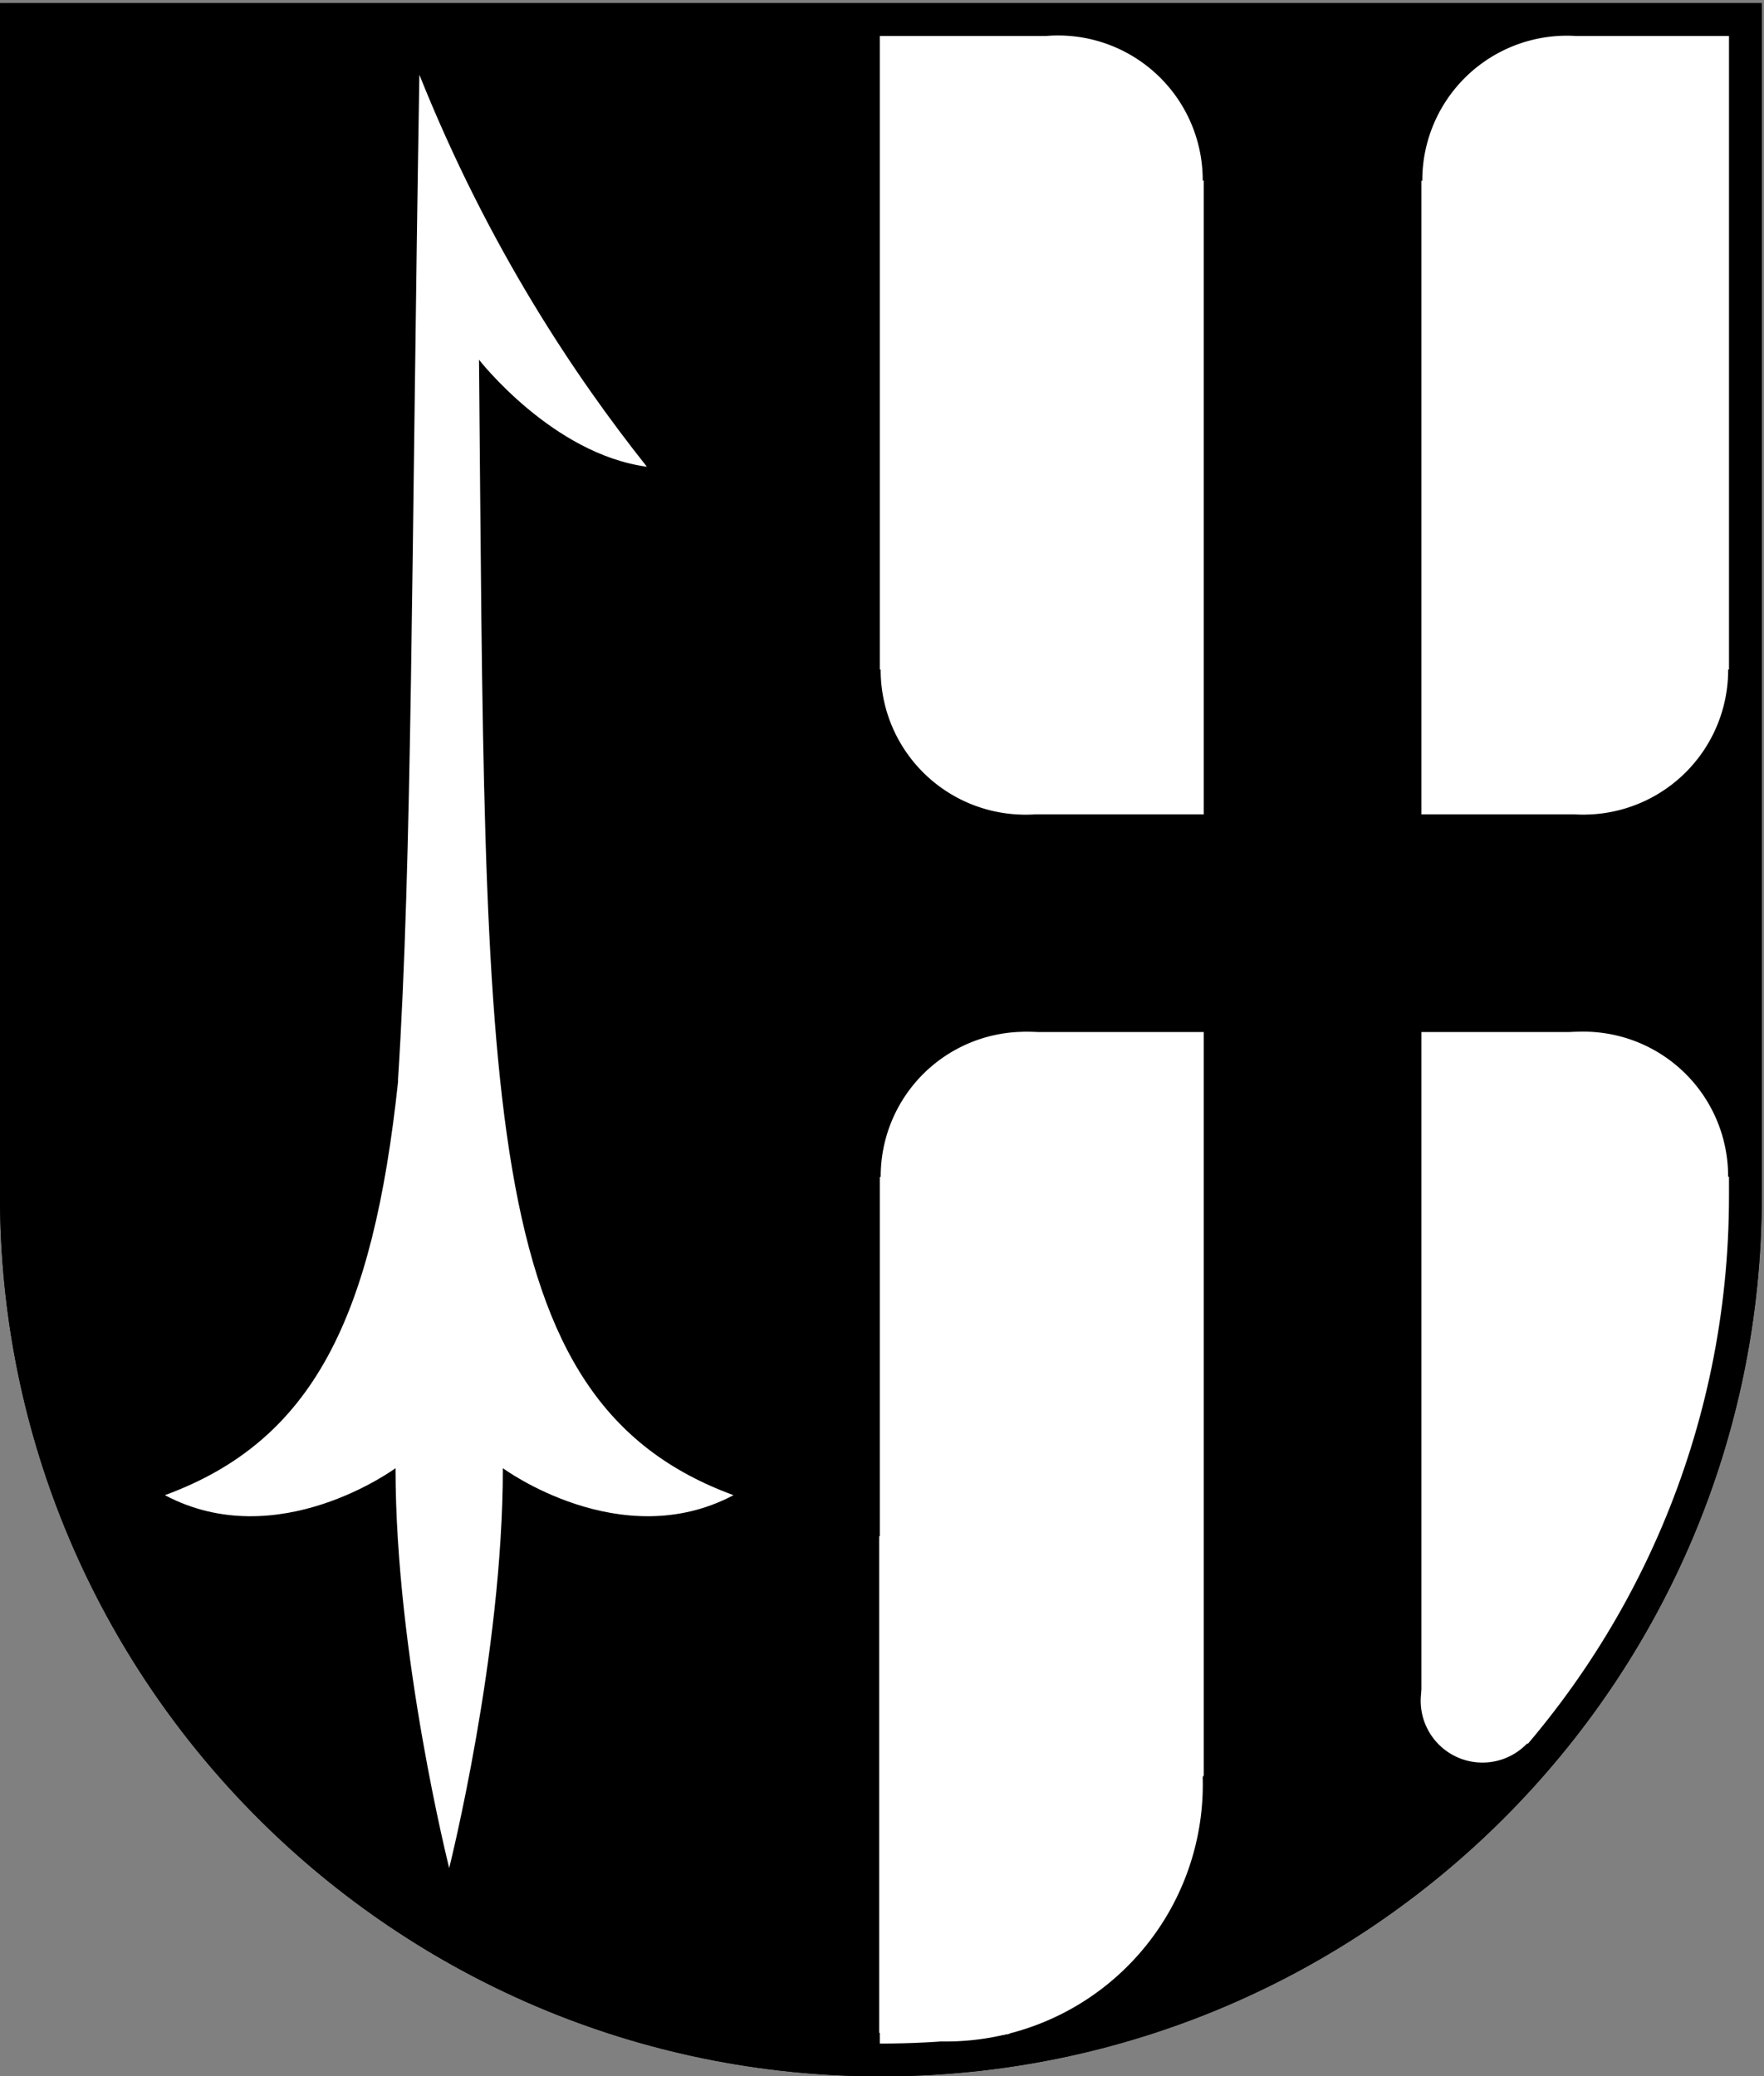 <?xml version="1.0" encoding="UTF-8" standalone="no"?>
<!-- Created with Inkscape (http://www.inkscape.org/) -->
<svg
   xmlns:dc="http://purl.org/dc/elements/1.1/"
   xmlns:cc="http://creativecommons.org/ns#"
   xmlns:rdf="http://www.w3.org/1999/02/22-rdf-syntax-ns#"
   xmlns:svg="http://www.w3.org/2000/svg"
   xmlns="http://www.w3.org/2000/svg"
   xmlns:sodipodi="http://sodipodi.sourceforge.net/DTD/sodipodi-0.dtd"
   xmlns:inkscape="http://www.inkscape.org/namespaces/inkscape"
   id="svg2457"
   sodipodi:version="0.32"
   inkscape:version="0.46"
   width="1000"
   height="1177"
   version="1.0"
   sodipodi:docname="Wappen_Untergriesheim.svg"
   inkscape:output_extension="org.inkscape.output.svg.inkscape">
  <rect width="100%" height="100%" fill="#808080" stroke="none"/>
  <defs
     id="defs2460">
    <inkscape:perspective
       sodipodi:type="inkscape:persp3d"
       inkscape:vp_x="0 : 526.18109 : 1"
       inkscape:vp_y="0 : 1000 : 0"
       inkscape:vp_z="744.09448 : 526.18109 : 1"
       inkscape:persp3d-origin="372.04724 : 350.78739 : 1"
       id="perspective2464" />
  </defs>
  <sodipodi:namedview
     inkscape:window-height="979"
     inkscape:window-width="1680"
     inkscape:pageshadow="2"
     inkscape:pageopacity="0.0"
     guidetolerance="10.0"
     gridtolerance="10.0"
     objecttolerance="10.0"
     borderopacity="1.0"
     bordercolor="#666666"
     pagecolor="#ffffff"
     id="base"
     showgrid="false"
     inkscape:zoom="0.19261989"
     inkscape:cx="2342.6919"
     inkscape:cy="-153.90362"
     inkscape:window-x="-4"
     inkscape:window-y="-4"
     inkscape:current-layer="svg2457" />
  <path
     style="fill:none;fill-rule:evenodd;stroke:#000000;stroke-width:1px;stroke-linecap:butt;stroke-linejoin:miter;stroke-opacity:1"
     d="M 1811.636,-507.515 L 1811.636,1548.242"
     id="path2391" />
  <g
     id="g3265">
    <path
       sodipodi:nodetypes="cscccsscc"
       d="M 9.295,674.748 C 9.289,675.802 9.295,676.875 9.295,677.932 M 989.445,11.101 L 9.295,11.101 L 9.295,677.932 C 9.295,948.288 228.849,1167.707 499.37,1167.707 C 769.891,1167.707 989.444,948.288 989.445,677.932 C 989.445,676.875 989.451,675.802 989.445,674.748 L 989.445,11.101 z"
       style="fill:#000000;fill-opacity:1;stroke:#000000;stroke-width:18.585;stroke-linecap:round;stroke-linejoin:miter;stroke-miterlimit:4;stroke-dasharray:none;stroke-dashoffset:0;stroke-opacity:1"
       id="path1316" />
    <path
       id="rect3170"
       d="M 498.75,11.094 L 498.75,1167.719 C 498.958,1167.719 499.167,1167.719 499.375,1167.719 C 769.896,1167.719 989.437,948.294 989.438,677.938 C 989.438,676.881 989.444,675.804 989.438,674.75 L 989.438,11.094 L 498.75,11.094 z"
       style="fill:#ffffff;fill-opacity:1;stroke:none;stroke-width:18.585;stroke-linecap:square;stroke-linejoin:miter;stroke-miterlimit:4;stroke-dasharray:none;stroke-dashoffset:0;stroke-opacity:1" />
    <path
       sodipodi:nodetypes="cscccsscc"
       d="M 9.295,674.748 C 9.289,675.802 9.295,676.875 9.295,677.932 M 989.445,11.101 L 9.295,11.101 L 9.295,677.932 C 9.295,948.288 228.849,1167.707 499.37,1167.707 C 769.891,1167.707 989.444,948.288 989.445,677.932 C 989.445,676.875 989.451,675.802 989.445,674.748 L 989.445,11.101 z"
       style="fill:none;fill-opacity:1;stroke:#000000;stroke-width:18.585;stroke-linecap:round;stroke-linejoin:miter;stroke-miterlimit:4;stroke-dasharray:none;stroke-dashoffset:0;stroke-opacity:1"
       id="path3176" />
    <path
       id="rect3188"
       d="M 682.406 11.094 L 682.406 1132.375 C 727.188 1114.327 768.691 1089.875 805.781 1060.125 L 805.781 11.094 L 682.406 11.094 z "
       style="opacity:1;fill:#000000;fill-opacity:1;stroke:none;stroke-width:18.585;stroke-linecap:square;stroke-linejoin:miter;stroke-miterlimit:4;stroke-dasharray:none;stroke-dashoffset:0;stroke-opacity:1" />
    <rect
       transform="matrix(0,1,-1,0,0,0)"
       y="-989.005"
       x="461.632"
       height="508.175"
       width="123.392"
       id="rect3190"
       style="opacity:1;fill:#000000;fill-opacity:1;stroke:none;stroke-width:18.585;stroke-linecap:square;stroke-linejoin:miter;stroke-miterlimit:4;stroke-dasharray:none;stroke-dashoffset:0;stroke-opacity:1" />
    <g
       id="g3211">
      <rect
         style="opacity:1;fill:#000000;fill-opacity:1;stroke:none;stroke-width:18.585;stroke-linecap:square;stroke-linejoin:miter;stroke-miterlimit:4;stroke-dasharray:none;stroke-dashoffset:0;stroke-opacity:1"
         id="rect3209"
         width="90.853"
         height="90.204"
         x="600.924"
         y="12.141" />
      <path
         sodipodi:type="arc"
         style="opacity:1;fill:#ffffff;fill-opacity:1;stroke:none;stroke-width:18.585;stroke-linecap:square;stroke-linejoin:miter;stroke-miterlimit:4;stroke-dasharray:none;stroke-dashoffset:0;stroke-opacity:1"
         id="path3207"
         sodipodi:cx="1464.7273"
         sodipodi:cy="475.83981"
         sodipodi:rx="40.380951"
         sodipodi:ry="40.380951"
         d="M 1505.108,475.84 A 40.381,40.381 0 1 1 1424.346,475.84 A 40.381,40.381 0 1 1 1505.108,475.84 z"
         transform="matrix(2.03,0,0,2.03,-2373.556,-863.871)" />
    </g>
    <g
       transform="matrix(-1,0,0,1,1488.105,0.127)"
       id="g3215">
      <rect
         style="opacity:1;fill:#000000;fill-opacity:1;stroke:none;stroke-width:18.585;stroke-linecap:square;stroke-linejoin:miter;stroke-miterlimit:4;stroke-dasharray:none;stroke-dashoffset:0;stroke-opacity:1"
         id="rect3217"
         width="90.853"
         height="90.204"
         x="600.924"
         y="12.141" />
      <path
         sodipodi:type="arc"
         style="opacity:1;fill:#ffffff;fill-opacity:1;stroke:none;stroke-width:18.585;stroke-linecap:square;stroke-linejoin:miter;stroke-miterlimit:4;stroke-dasharray:none;stroke-dashoffset:0;stroke-opacity:1"
         id="path3219"
         sodipodi:cx="1464.7273"
         sodipodi:cy="475.83981"
         sodipodi:rx="40.380951"
         sodipodi:ry="40.380951"
         d="M 1505.108,475.84 A 40.381,40.381 0 1 1 1424.346,475.84 A 40.381,40.381 0 1 1 1505.108,475.84 z"
         transform="matrix(2.03,0,0,2.03,-2373.556,-863.871)" />
    </g>
    <g
       transform="matrix(-1,0,0,1,1181.079,564.769)"
       id="g3221">
      <rect
         style="opacity:1;fill:#000000;fill-opacity:1;stroke:none;stroke-width:18.585;stroke-linecap:square;stroke-linejoin:miter;stroke-miterlimit:4;stroke-dasharray:none;stroke-dashoffset:0;stroke-opacity:1"
         id="rect3223"
         width="90.853"
         height="90.204"
         x="600.924"
         y="12.141" />
      <path
         sodipodi:type="arc"
         style="opacity:1;fill:#ffffff;fill-opacity:1;stroke:none;stroke-width:18.585;stroke-linecap:square;stroke-linejoin:miter;stroke-miterlimit:4;stroke-dasharray:none;stroke-dashoffset:0;stroke-opacity:1"
         id="path3225"
         sodipodi:cx="1464.7273"
         sodipodi:cy="475.83981"
         sodipodi:rx="40.380951"
         sodipodi:ry="40.380951"
         d="M 1505.108,475.84 A 40.381,40.381 0 1 1 1424.346,475.84 A 40.381,40.381 0 1 1 1505.108,475.84 z"
         transform="matrix(2.03,0,0,2.03,-2373.556,-863.871)" />
    </g>
    <g
       transform="matrix(-1,0,0,-1,1181.059,481.905)"
       id="g3227">
      <rect
         style="opacity:1;fill:#000000;fill-opacity:1;stroke:none;stroke-width:18.585;stroke-linecap:square;stroke-linejoin:miter;stroke-miterlimit:4;stroke-dasharray:none;stroke-dashoffset:0;stroke-opacity:1"
         id="rect3229"
         width="90.853"
         height="90.204"
         x="600.924"
         y="12.141" />
      <path
         sodipodi:type="arc"
         style="opacity:1;fill:#ffffff;fill-opacity:1;stroke:none;stroke-width:18.585;stroke-linecap:square;stroke-linejoin:miter;stroke-miterlimit:4;stroke-dasharray:none;stroke-dashoffset:0;stroke-opacity:1"
         id="path3231"
         sodipodi:cx="1464.7273"
         sodipodi:cy="475.83981"
         sodipodi:rx="40.380951"
         sodipodi:ry="40.380951"
         d="M 1505.108,475.84 A 40.381,40.381 0 1 1 1424.346,475.84 A 40.381,40.381 0 1 1 1505.108,475.84 z"
         transform="matrix(2.03,0,0,2.03,-2373.556,-863.871)" />
    </g>
    <g
       transform="matrix(1,0,0,-1,297.865,481.874)"
       id="g3233">
      <rect
         style="opacity:1;fill:#000000;fill-opacity:1;stroke:none;stroke-width:18.585;stroke-linecap:square;stroke-linejoin:miter;stroke-miterlimit:4;stroke-dasharray:none;stroke-dashoffset:0;stroke-opacity:1"
         id="rect3235"
         width="90.853"
         height="90.204"
         x="600.924"
         y="12.141" />
      <path
         sodipodi:type="arc"
         style="opacity:1;fill:#ffffff;fill-opacity:1;stroke:none;stroke-width:18.585;stroke-linecap:square;stroke-linejoin:miter;stroke-miterlimit:4;stroke-dasharray:none;stroke-dashoffset:0;stroke-opacity:1"
         id="path3237"
         sodipodi:cx="1464.7273"
         sodipodi:cy="475.83981"
         sodipodi:rx="40.380951"
         sodipodi:ry="40.380951"
         d="M 1505.108,475.84 A 40.381,40.381 0 1 1 1424.346,475.84 A 40.381,40.381 0 1 1 1505.108,475.84 z"
         transform="matrix(2.03,0,0,2.03,-2373.556,-863.871)" />
    </g>
    <g
       transform="translate(297.846,564.693)"
       id="g3239">
      <rect
         style="opacity:1;fill:#000000;fill-opacity:1;stroke:none;stroke-width:18.585;stroke-linecap:square;stroke-linejoin:miter;stroke-miterlimit:4;stroke-dasharray:none;stroke-dashoffset:0;stroke-opacity:1"
         id="rect3241"
         width="90.853"
         height="90.204"
         x="600.924"
         y="12.141" />
      <path
         sodipodi:type="arc"
         style="opacity:1;fill:#ffffff;fill-opacity:1;stroke:none;stroke-width:18.585;stroke-linecap:square;stroke-linejoin:miter;stroke-miterlimit:4;stroke-dasharray:none;stroke-dashoffset:0;stroke-opacity:1"
         id="path3243"
         sodipodi:cx="1464.7273"
         sodipodi:cy="475.83981"
         sodipodi:rx="40.380951"
         sodipodi:ry="40.380951"
         d="M 1505.108,475.84 A 40.381,40.381 0 1 1 1424.346,475.84 A 40.381,40.381 0 1 1 1505.108,475.84 z"
         transform="matrix(2.03,0,0,2.03,-2373.556,-863.871)" />
    </g>
    <path
       sodipodi:nodetypes="cccc"
       id="path3261"
       d="M 711.479,967.759 L 559.886,1169.222 L 702.378,1122.974 L 711.479,967.759 z"
       style="fill:#000000;fill-opacity:1;fill-rule:evenodd;stroke:none;stroke-width:1px;stroke-linecap:butt;stroke-linejoin:miter;stroke-opacity:1" />
    <path
       transform="matrix(-3.607,0,0,-3.607,5819.477,2727.935)"
       d="M 1505.108,475.84 A 40.381,40.381 0 1 1 1424.346,475.84 A 40.381,40.381 0 1 1 1505.108,475.84 z"
       sodipodi:ry="40.380951"
       sodipodi:rx="40.380951"
       sodipodi:cy="475.83981"
       sodipodi:cx="1464.7273"
       id="path3253"
       style="fill:#ffffff;fill-opacity:1;stroke:none;stroke-width:18.585;stroke-linecap:square;stroke-linejoin:miter;stroke-miterlimit:4;stroke-dasharray:none;stroke-dashoffset:0;stroke-opacity:1"
       sodipodi:type="arc" />
    <path
       sodipodi:nodetypes="cccc"
       id="path3259"
       d="M 790.056,959.559 L 803.72,1067.652 L 877.843,992.848 L 790.056,959.559 z"
       style="fill:#000000;fill-rule:evenodd;stroke:none;stroke-width:1px;stroke-linecap:butt;stroke-linejoin:miter;stroke-opacity:1;fill-opacity:1" />
    <path
       transform="matrix(-0.867,0,0,-0.867,2110.318,1376.681)"
       d="M 1505.108,475.84 A 40.381,40.381 0 1 1 1424.346,475.84 A 40.381,40.381 0 1 1 1505.108,475.84 z"
       sodipodi:ry="40.380951"
       sodipodi:rx="40.380951"
       sodipodi:cy="475.83981"
       sodipodi:cx="1464.7273"
       id="path3255"
       style="fill:#ffffff;fill-opacity:1;stroke:none;stroke-width:18.585;stroke-linecap:square;stroke-linejoin:miter;stroke-miterlimit:4;stroke-dasharray:none;stroke-dashoffset:0;stroke-opacity:1"
       sodipodi:type="arc" />
    <rect
       y="796.717"
       x="384.176"
       height="363.41"
       width="114.215"
       id="rect3263"
       style="opacity:1;fill:#000000;fill-opacity:1;stroke:none;stroke-width:18.585;stroke-linecap:square;stroke-linejoin:miter;stroke-miterlimit:4;stroke-dasharray:none;stroke-dashoffset:0;stroke-opacity:1" />
    <path
       sodipodi:nodetypes="csccccccccc"
       id="path2468"
       d="M 237.74,42.374 C 233.139,320.912 233.694,486.355 225.643,611.833 C 225.613,612.295 225.673,612.796 225.643,613.257 C 211.36,746.873 177.572,816.715 93.463,847.552 C 157.464,881.511 224.22,832.252 224.22,832.252 C 224.22,938.05 254.641,1058.897 254.641,1058.897 C 254.641,1058.897 285.062,938.05 285.062,832.252 C 285.062,832.252 351.817,881.511 415.818,847.552 C 269.752,794 275.46,623.18 271.541,203.908 C 271.541,203.908 313.151,257.411 366.718,264.572 C 326.227,213.632 276.924,140.335 237.74,42.374 z"
       style="fill:#ffffff;fill-opacity:1;fill-rule:evenodd;stroke:none;stroke-width:1px;stroke-linecap:butt;stroke-linejoin:miter;stroke-opacity:1" />
  </g>
</svg>
